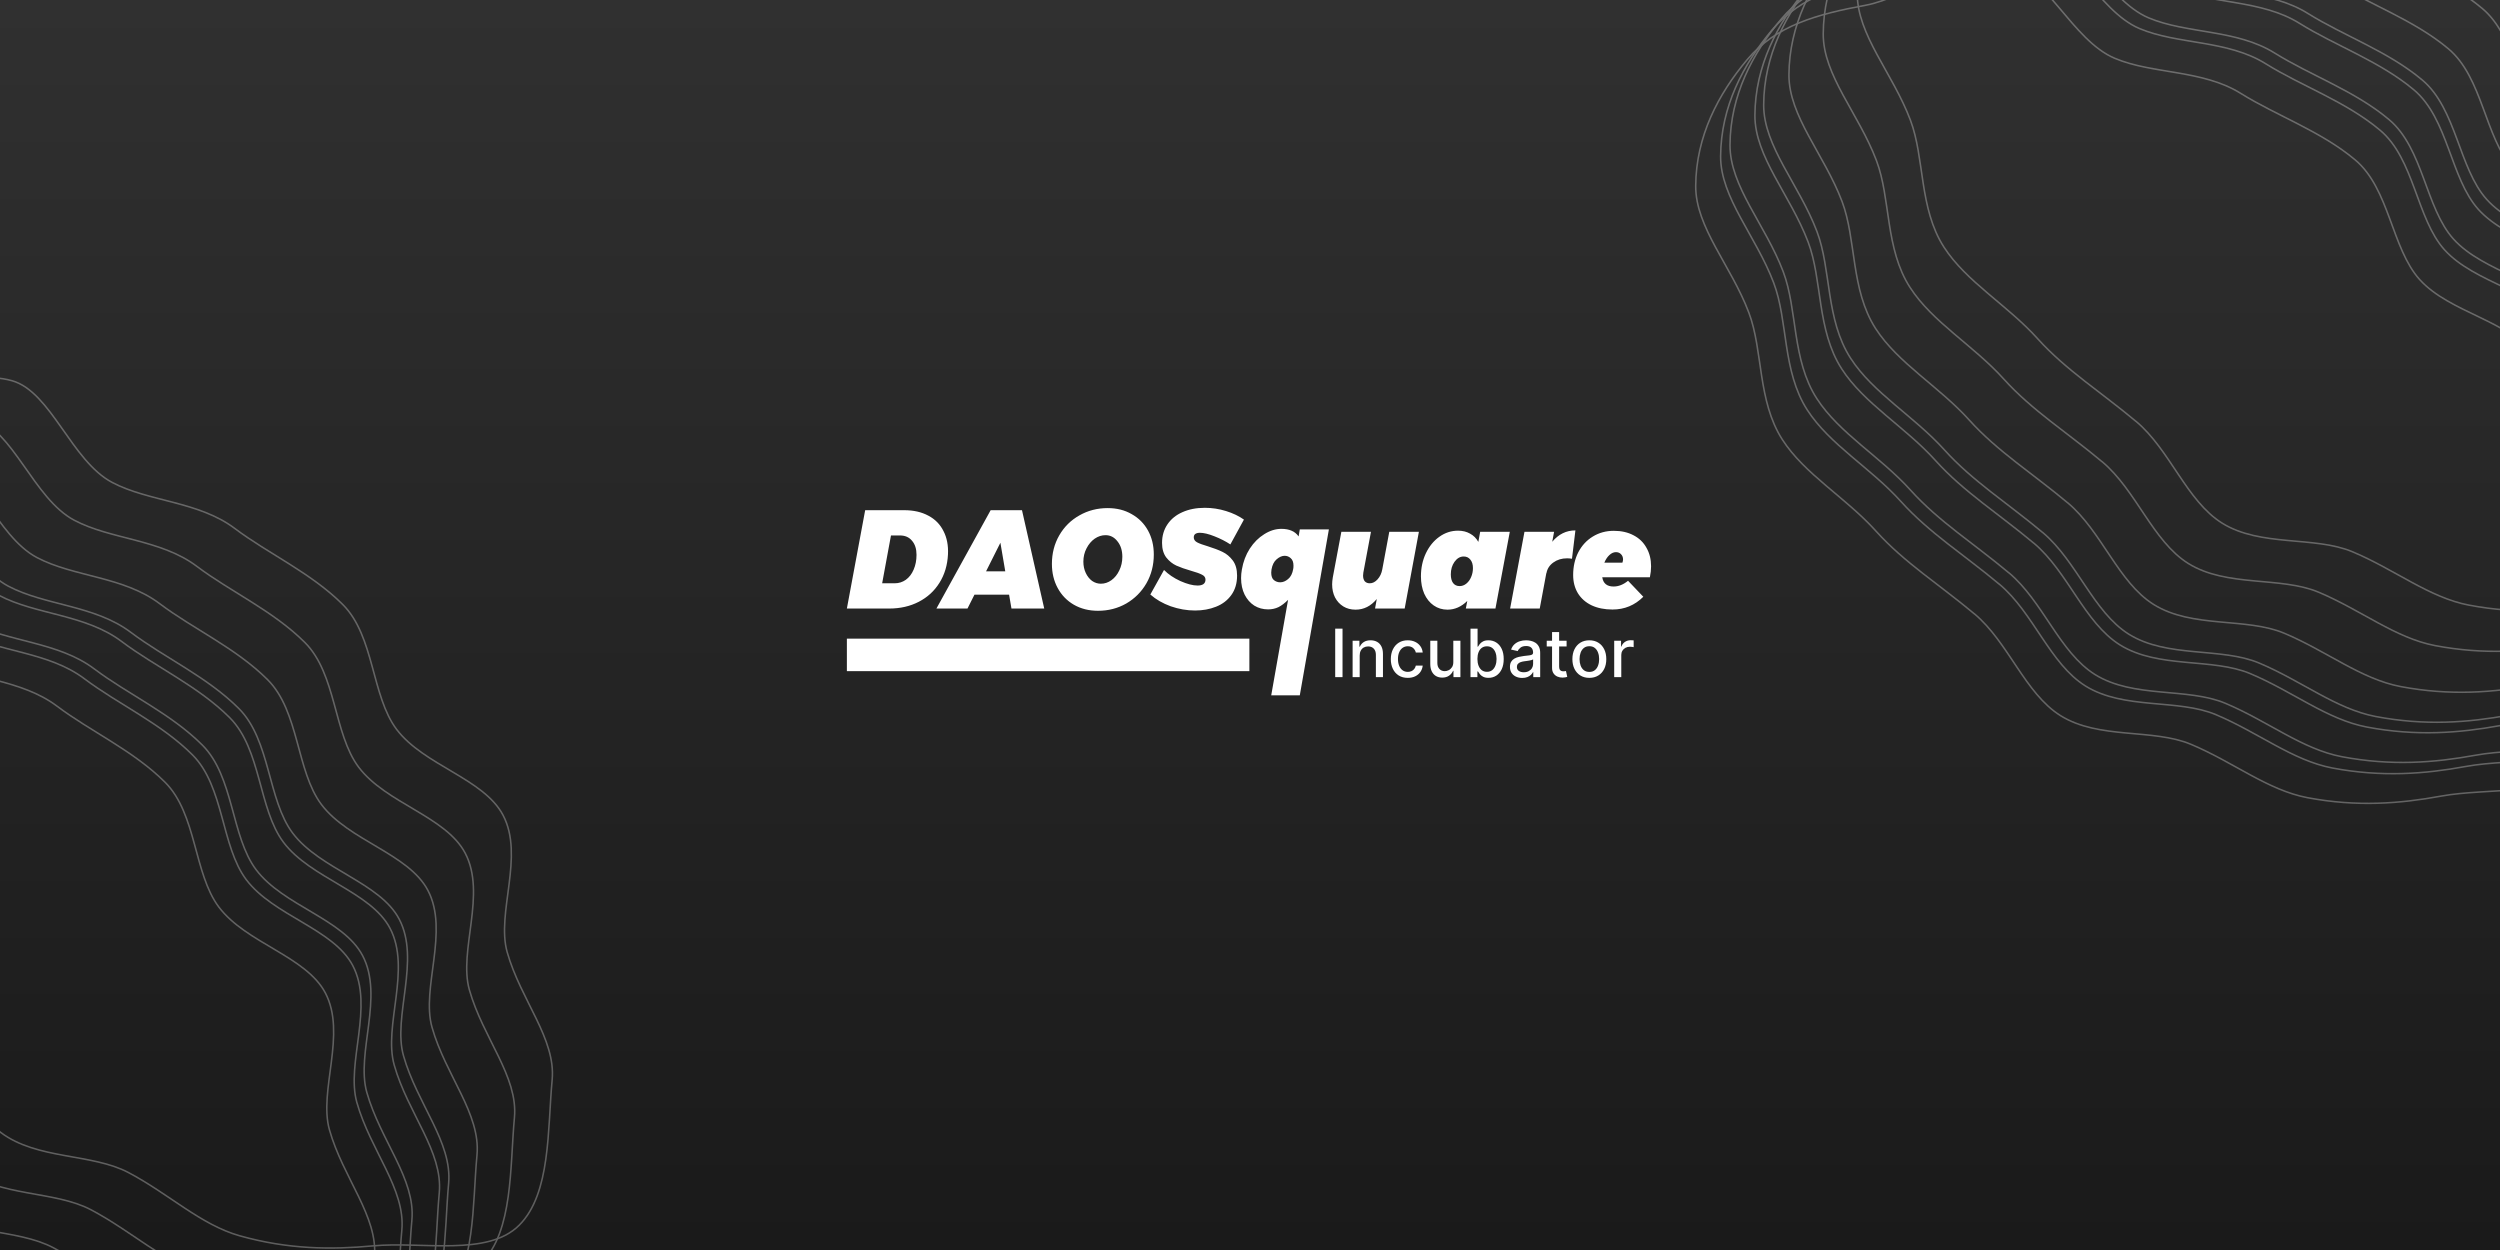 <svg width="1600" height="800" viewBox="0 0 1600 800" fill="none" xmlns="http://www.w3.org/2000/svg">
<rect x="0" y="0" width="1600" height="800" fill="#808080" stroke="none"/>
<g clip-path="url(#clip0_14414_46772)">
<rect width="1600" height="800" fill="url(#paint0_linear_14414_46772)"/>
<g opacity="0.3">
<path d="M-48.707 655.078C-28.446 675.34 -20.93 708.645 0.552 724.825C23.732 742.288 58.79 738.038 82.207 750.437C108.335 764.236 128.447 783.872 153.411 790.909C184.482 799.646 212.095 799.862 238.605 797.368C270.179 794.398 312.004 804.419 332.283 784.139C352.563 763.86 350.406 722.752 353.376 691.179C355.84 664.698 333.344 640.355 324.577 609.314C317.54 584.35 335.759 547.836 321.93 521.678C309.562 498.232 271.282 489.91 253.82 466.79C237.669 445.338 239.683 407.21 219.392 386.919C199.101 366.628 171.752 354.407 150.271 338.226C127.091 320.764 95.189 321.142 71.772 308.744C45.644 294.944 32.674 250.706 7.71 243.669C-23.361 234.932 -57.64 258.544 -84.09 261.038C-115.605 264.008 -142.412 268.885 -162.692 289.165C-182.971 309.444 -199.525 335.116 -202.495 366.69C-204.96 393.171 -184.428 419.419 -175.692 450.49C-168.655 475.454 -175.169 507.176 -161.399 533.334C-149.031 556.78 -124.183 573.826 -106.721 597.006C-90.57 618.457 -68.999 634.847 -48.737 655.108L-48.707 655.078Z" stroke="white" stroke-linecap="round" stroke-linejoin="round"/>
<path d="M-72.552 678.923C-52.29 699.184 -44.753 732.468 -23.276 748.653C-0.101 766.12 34.926 761.902 58.334 774.31C84.452 788.119 104.564 807.755 129.513 814.807C160.566 823.561 188.157 823.8 214.644 821.329C246.19 818.387 287.989 828.434 308.236 808.187C328.483 787.94 326.295 746.864 329.236 715.318C331.678 688.861 309.179 664.519 300.395 633.496C293.343 608.547 311.519 572.076 297.68 545.929C285.302 522.491 247.047 514.145 229.58 491.03C213.425 469.582 215.407 431.487 195.116 411.196C174.824 390.905 147.488 378.672 126.011 362.486C102.836 345.02 70.959 345.372 47.551 332.964C21.434 319.155 8.438 274.942 -16.512 267.89C-47.565 259.136 -81.796 282.701 -108.224 285.172C-139.71 288.114 -166.492 292.965 -186.739 313.212C-206.986 333.459 -223.506 359.097 -226.448 390.643C-228.889 417.1 -208.353 443.344 -199.598 474.397C-192.547 499.347 -199.06 531.068 -185.251 557.185C-172.873 580.623 -148.032 597.675 -130.565 620.85C-114.41 642.297 -92.843 658.691 -72.581 678.952L-72.552 678.923Z" stroke="white" stroke-linecap="round" stroke-linejoin="round"/>
<path d="M-96.811 703.182C-76.55 723.444 -69.034 756.749 -47.552 772.929C-24.372 790.392 10.686 786.142 34.103 798.541C60.23 812.34 80.343 831.976 105.307 839.013C136.378 847.75 163.991 847.966 190.501 845.472C222.075 842.502 263.9 852.523 284.179 832.243C304.459 811.964 302.302 770.856 305.272 739.283C307.736 712.802 285.24 688.459 276.473 657.418C269.436 632.454 287.655 595.94 273.826 569.782C261.458 546.336 223.178 538.014 205.716 514.894C189.565 493.442 191.579 455.314 171.288 435.023C150.997 414.732 123.648 402.511 102.167 386.33C78.987 368.868 47.085 369.246 23.668 356.848C-2.46 343.048 -15.43 298.81 -40.394 291.773C-71.465 283.036 -105.744 306.648 -132.194 309.142C-163.738 312.142 -190.516 316.989 -210.796 337.269C-231.075 357.548 -247.629 383.22 -250.599 414.794C-253.064 441.275 -232.532 467.523 -223.796 498.594C-216.759 523.558 -223.273 555.28 -209.503 581.438C-197.135 604.884 -172.287 621.93 -154.825 645.11C-138.674 666.561 -117.103 682.951 -96.841 703.212L-96.811 703.182Z" stroke="white" stroke-linecap="round" stroke-linejoin="round"/>
<path d="M-120.655 727.026C-100.394 747.288 -92.857 780.571 -71.38 796.757C-48.204 814.224 -13.177 810.006 10.23 822.413C36.348 836.222 56.46 855.858 81.41 862.91C112.463 871.665 140.054 871.903 166.54 869.432C198.087 866.491 239.886 876.537 260.132 856.29C280.379 836.044 278.191 794.968 281.133 763.421C283.574 736.964 261.076 712.623 252.291 681.6C245.24 656.65 263.415 620.18 249.576 594.032C237.199 570.595 198.943 562.249 181.476 539.133C165.321 517.686 167.303 479.591 147.012 459.299C126.721 439.008 99.384 426.775 77.907 410.59C54.732 393.123 22.856 393.475 -0.552 381.068C-26.67 367.259 -39.666 323.046 -64.615 315.994C-95.668 307.239 -129.9 330.804 -156.327 333.275C-187.844 336.247 -214.596 341.069 -234.842 361.316C-255.089 381.562 -271.61 407.2 -274.551 438.746C-276.993 465.204 -256.457 491.448 -247.702 522.501C-240.65 547.45 -247.164 579.171 -233.354 605.289C-220.977 628.726 -196.135 645.778 -178.668 668.953C-162.513 690.401 -140.946 706.794 -120.685 727.056L-120.655 727.026Z" stroke="white" stroke-linecap="round" stroke-linejoin="round"/>
<path d="M-144.915 751.286C-124.654 771.547 -117.137 804.852 -95.656 821.033C-72.476 838.495 -37.417 834.246 -14.001 846.644C12.127 860.443 32.239 880.079 57.203 887.116C88.274 895.853 115.887 896.07 142.398 893.575C173.972 890.606 215.796 900.626 236.076 880.347C256.355 860.067 254.199 818.96 257.168 787.386C259.633 760.906 237.136 736.563 228.37 705.521C221.332 680.557 239.552 644.043 225.723 617.886C213.354 594.439 175.075 586.117 157.613 562.997C141.461 541.545 143.476 503.418 123.185 483.127C102.893 462.835 75.545 450.615 54.063 434.434C30.884 416.972 -1.019 417.35 -24.435 404.951C-50.563 391.152 -63.533 346.914 -88.498 339.876C-119.569 331.14 -153.847 354.751 -180.298 357.246C-211.842 360.245 -238.62 365.093 -258.899 385.372C-279.178 405.652 -295.733 431.324 -298.702 462.898C-301.167 489.378 -280.636 515.627 -271.899 546.698C-264.862 571.662 -271.406 603.414 -257.607 629.541C-245.238 652.988 -220.39 670.033 -202.928 693.213C-186.777 714.665 -165.206 731.054 -144.945 751.316L-144.915 751.286Z" stroke="white" stroke-linecap="round" stroke-linejoin="round"/>
<path d="M-114.378 720.749C-94.117 741.011 -86.559 774.274 -65.086 790.463C-41.916 807.935 -6.92 803.749 16.479 816.165C42.586 829.984 62.698 849.621 87.633 856.687C118.668 865.459 146.237 865.72 172.7 863.272C204.219 860.359 245.992 870.431 266.206 850.217C286.42 830.003 284.201 788.958 287.114 757.44C289.532 731.006 267.033 706.666 258.23 675.661C251.164 650.726 269.295 614.3 255.446 588.162C243.06 564.733 204.829 556.363 187.357 533.252C171.198 511.809 173.148 473.746 152.856 453.455C132.565 433.164 105.241 420.919 83.768 404.729C60.597 387.258 28.747 387.584 5.348 375.167C-20.759 361.348 -33.78 317.16 -58.715 310.094C-89.75 301.322 -123.936 324.84 -150.34 327.288C-181.828 330.231 -208.555 335.028 -228.769 355.242C-248.983 375.456 -265.469 401.06 -268.383 432.578C-270.801 459.012 -250.261 485.251 -241.488 516.286C-234.422 541.222 -240.904 572.911 -227.085 599.019C-214.698 622.448 -189.863 639.506 -172.392 662.677C-156.232 684.12 -134.669 700.518 -114.408 720.779L-114.378 720.749Z" stroke="white" stroke-linecap="round" stroke-linejoin="round"/>
<path d="M-138.189 744.56C-117.927 764.821 -110.39 798.105 -88.913 814.29C-65.738 831.757 -30.711 827.539 -7.303 839.947C18.814 853.756 38.926 873.392 63.876 880.444C94.929 889.198 122.52 889.437 149.007 886.966C180.553 884.024 222.352 894.071 242.599 873.824C262.845 853.577 260.657 812.501 263.599 780.955C266.04 754.498 243.542 730.157 234.758 699.133C227.706 674.184 245.881 637.714 232.042 611.566C219.665 588.129 181.41 579.783 163.943 556.667C147.787 535.219 149.77 497.124 129.478 476.833C109.187 456.542 81.851 444.309 60.373 428.124C37.198 410.657 5.322 411.009 -18.086 398.601C-44.203 384.792 -57.199 340.579 -82.149 333.528C-113.202 324.773 -147.434 348.338 -173.861 350.809C-205.377 353.78 -232.129 358.603 -252.376 378.849C-272.623 399.096 -289.143 424.734 -292.085 456.28C-294.526 482.737 -273.99 508.981 -265.236 540.034C-258.184 564.984 -264.697 596.705 -250.888 622.822C-238.511 646.26 -213.669 663.312 -196.202 686.487C-180.047 707.935 -158.48 724.328 -138.219 744.59L-138.189 744.56Z" stroke="white" stroke-linecap="round" stroke-linejoin="round"/>
<path d="M-162.448 768.819C-142.187 789.081 -134.671 822.385 -113.189 838.566C-90.009 856.028 -54.95 851.779 -31.534 864.177C-5.406 877.977 14.706 897.612 39.67 904.65C70.741 913.386 98.354 913.603 124.864 911.108C156.438 908.139 198.263 918.16 218.543 897.88C238.822 877.601 236.665 836.493 239.635 804.919C242.1 778.439 219.603 754.096 210.836 723.055C203.799 698.091 222.019 661.576 208.19 635.419C195.821 611.972 157.542 603.651 140.079 580.53C123.928 559.079 125.943 520.951 105.652 500.66C85.36 480.369 58.012 468.148 36.53 451.967C13.35 434.505 -18.552 434.883 -41.969 422.484C-68.096 408.685 -81.067 364.447 -106.031 357.41C-137.102 348.673 -171.38 372.284 -197.831 374.779C-229.375 377.778 -256.153 382.626 -276.432 402.905C-296.712 423.185 -313.266 448.857 -316.236 480.431C-318.7 506.911 -298.169 533.16 -289.432 564.231C-282.395 589.195 -288.909 620.917 -275.14 647.074C-262.771 670.521 -237.924 687.567 -220.461 710.746C-204.31 732.198 -182.739 748.587 -162.478 768.849L-162.448 768.819Z" stroke="white" stroke-linecap="round" stroke-linejoin="round"/>
</g>
<g opacity="0.3">
<path d="M1366.98 269.601C1388.93 288.019 1399.32 320.542 1422.13 334.789C1446.75 350.164 1481.3 342.876 1505.71 353.186C1532.94 364.656 1554.69 382.464 1580.17 387.298C1611.88 393.294 1639.41 391.103 1665.6 386.307C1696.8 380.597 1739.34 386.935 1757.77 364.965C1776.21 342.995 1770.47 302.232 1770.68 270.519C1770.83 243.925 1746.3 221.635 1734.86 191.476C1725.67 167.221 1740.64 129.257 1724.58 104.405C1710.22 82.126 1671.36 77.172 1651.95 55.661C1633.99 35.699 1632.67 -2.459 1610.69 -20.905C1588.71 -39.35 1560.4 -49.141 1537.59 -63.388C1512.97 -78.763 1481.23 -75.606 1456.82 -85.917C1429.59 -97.386 1412.81 -140.326 1387.33 -145.16C1355.61 -151.156 1323.52 -124.647 1297.39 -119.856C1266.26 -114.151 1239.97 -106.956 1221.54 -84.986C1203.11 -63.017 1188.85 -35.999 1188.64 -4.287C1188.5 22.308 1211.24 46.667 1222.65 76.858C1231.84 101.114 1228.11 133.283 1244.11 158.141C1258.47 180.42 1284.71 195.235 1304.13 216.805C1322.09 236.767 1345 251.214 1366.95 269.633L1366.98 269.601Z" stroke="white" stroke-linecap="round" stroke-linejoin="round"/>
<path d="M1345.31 295.432C1367.26 313.851 1377.67 346.351 1400.47 360.603C1425.08 375.983 1459.61 368.729 1484.01 379.049C1511.23 390.529 1532.98 408.337 1558.45 413.188C1590.14 419.203 1617.65 417.036 1643.82 412.266C1674.99 406.586 1717.51 412.951 1735.91 391.017C1754.32 369.082 1748.56 328.353 1748.74 296.671C1748.86 270.102 1724.33 247.813 1712.88 217.674C1703.68 193.434 1718.6 155.519 1702.54 130.677C1688.17 108.407 1649.33 103.427 1629.91 81.922C1611.95 61.964 1610.6 23.841 1588.62 5.395C1566.64 -13.05 1538.34 -22.854 1515.53 -37.106C1490.93 -52.486 1459.2 -49.358 1434.8 -59.678C1407.58 -71.158 1390.78 -114.07 1365.31 -118.92C1333.61 -124.935 1301.56 -98.477 1275.45 -93.712C1244.34 -88.037 1218.09 -80.869 1199.68 -58.935C1181.28 -37.001 1167.05 -10.02 1166.87 21.662C1166.75 48.231 1189.49 72.586 1200.92 102.758C1210.12 126.998 1206.39 159.166 1222.43 183.98C1236.8 206.25 1263.03 221.072 1282.45 242.637C1300.42 262.594 1323.33 277.046 1345.28 295.464L1345.31 295.432Z" stroke="white" stroke-linecap="round" stroke-linejoin="round"/>
<path d="M1323.25 321.714C1345.2 340.132 1355.59 372.655 1378.4 386.902C1403.02 402.278 1437.57 394.989 1461.98 405.299C1489.21 416.769 1510.96 434.577 1536.44 439.412C1568.16 445.407 1595.68 443.216 1621.87 438.421C1653.07 432.711 1695.61 439.048 1714.04 417.078C1732.48 395.108 1726.75 354.345 1726.95 322.633C1727.1 296.038 1702.57 273.749 1691.13 243.59C1681.94 219.334 1696.91 181.371 1680.85 156.518C1666.49 134.239 1627.63 129.285 1608.22 107.775C1590.26 87.812 1588.94 49.654 1566.96 31.209C1544.98 12.763 1516.67 2.972 1493.86 -11.275C1469.25 -26.65 1437.5 -23.493 1413.09 -33.804C1385.86 -45.273 1369.08 -88.213 1343.6 -93.047C1311.89 -99.043 1279.8 -72.533 1253.66 -67.743C1222.5 -62.006 1196.25 -54.843 1177.81 -32.873C1159.38 -10.903 1145.12 16.114 1144.92 47.827C1144.77 74.421 1167.51 98.78 1178.92 128.972C1188.11 153.227 1184.38 185.396 1200.38 210.254C1214.74 232.533 1240.98 247.349 1260.4 268.918C1278.36 288.881 1301.28 303.328 1323.23 321.746L1323.25 321.714Z" stroke="white" stroke-linecap="round" stroke-linejoin="round"/>
<path d="M1301.58 347.545C1323.53 365.964 1333.94 398.464 1356.74 412.716C1381.35 428.096 1415.88 420.842 1440.28 431.162C1467.5 442.642 1489.25 460.451 1514.72 465.301C1546.42 471.316 1573.92 469.149 1600.09 464.379C1631.26 458.699 1673.78 465.064 1692.18 443.13C1710.59 421.195 1704.83 380.466 1705.01 348.784C1705.14 322.215 1680.6 299.927 1669.15 269.787C1659.95 245.547 1674.88 207.632 1658.81 182.79C1644.44 160.52 1605.6 155.54 1586.18 134.035C1568.22 114.077 1566.88 75.954 1544.89 57.509C1522.91 39.063 1494.61 29.259 1471.81 15.008C1447.2 -0.373 1415.47 2.756 1391.07 -7.564C1363.85 -19.044 1347.05 -61.957 1321.58 -66.807C1289.88 -72.822 1257.84 -46.363 1231.72 -41.598C1200.59 -35.891 1174.36 -28.756 1155.95 -6.822C1137.55 15.113 1123.32 42.093 1123.14 73.776C1123.02 100.345 1145.76 124.699 1157.19 154.871C1166.39 179.111 1162.67 211.279 1178.7 236.094C1193.07 258.363 1219.3 273.185 1238.72 294.75C1256.69 314.708 1279.6 329.159 1301.55 347.578L1301.58 347.545Z" stroke="white" stroke-linecap="round" stroke-linejoin="round"/>
<path d="M1279.53 373.827C1301.48 392.246 1311.87 424.768 1334.68 439.016C1359.29 454.391 1393.84 447.102 1418.25 457.413C1445.48 468.882 1467.23 486.69 1492.71 491.525C1524.43 497.52 1551.95 495.329 1578.15 490.534C1609.34 484.824 1651.88 491.161 1670.31 469.191C1688.75 447.222 1683.02 406.459 1683.23 374.746C1683.37 348.152 1658.84 325.862 1647.4 295.703C1638.22 271.447 1653.18 233.484 1637.13 208.631C1622.76 186.352 1583.9 181.398 1564.49 159.888C1546.53 139.925 1545.22 101.767 1523.23 83.322C1501.25 64.876 1472.94 55.086 1450.13 40.839C1425.52 25.463 1393.77 28.62 1369.36 18.31C1342.13 6.84 1325.35 -36.099 1299.87 -40.934C1268.16 -46.929 1236.07 -20.42 1209.93 -15.63C1178.77 -9.893 1152.52 -2.73 1134.08 19.24C1115.65 41.21 1101.4 68.227 1101.19 99.94C1101.04 126.534 1123.78 150.894 1135.19 181.085C1144.38 205.341 1140.63 237.542 1156.65 262.367C1171.02 284.647 1197.26 299.462 1216.67 321.032C1234.63 340.994 1257.55 355.441 1279.5 373.859L1279.53 373.827Z" stroke="white" stroke-linecap="round" stroke-linejoin="round"/>
<path d="M1307.28 340.746C1329.23 359.164 1339.66 391.642 1362.47 405.898C1387.07 421.284 1421.57 414.063 1445.96 424.393C1473.17 435.884 1494.92 453.693 1520.38 458.559C1552.06 464.594 1579.54 462.451 1605.69 457.706C1636.84 452.056 1679.33 458.449 1697.7 436.55C1716.08 414.651 1710.29 373.956 1710.45 342.304C1710.55 315.76 1686.02 293.474 1674.55 263.353C1665.33 239.129 1680.22 201.262 1664.15 176.43C1649.77 154.171 1610.95 149.164 1591.53 127.664C1573.56 107.711 1572.19 69.623 1550.21 51.177C1528.22 32.732 1499.94 22.915 1477.13 8.658C1452.53 -6.727 1420.83 -3.627 1396.44 -13.956C1369.22 -25.447 1352.4 -68.332 1326.94 -73.198C1295.26 -79.233 1263.26 -52.825 1237.17 -48.085C1206.06 -42.408 1179.85 -35.3 1161.47 -13.401C1143.1 8.498 1128.91 35.441 1128.75 67.093C1128.65 93.637 1151.39 117.987 1162.84 148.139C1172.05 172.363 1168.36 204.498 1184.4 229.302C1198.78 251.562 1225.01 266.39 1244.43 287.95C1262.4 307.903 1285.31 322.359 1307.26 340.778L1307.28 340.746Z" stroke="white" stroke-linecap="round" stroke-linejoin="round"/>
<path d="M1285.64 366.541C1307.59 384.959 1318 417.459 1340.81 431.711C1365.41 447.092 1399.94 439.837 1424.34 450.157C1451.56 461.637 1473.31 479.446 1498.78 484.296C1530.48 490.311 1557.98 488.144 1584.15 483.374C1615.32 477.694 1657.84 484.059 1676.24 462.125C1694.65 440.191 1688.89 399.462 1689.07 367.779C1689.2 341.21 1664.66 318.922 1653.21 288.782C1644.01 264.542 1658.94 226.627 1642.87 201.785C1628.5 179.515 1589.66 174.535 1570.25 153.03C1552.28 133.072 1550.94 94.949 1528.95 76.504C1506.97 58.058 1478.67 48.254 1455.87 34.003C1431.26 18.622 1399.53 21.751 1375.13 11.431C1347.91 -0.049 1331.11 -42.962 1305.64 -47.812C1273.95 -53.827 1241.9 -27.368 1215.79 -22.603C1184.65 -16.896 1158.42 -9.761 1140.01 12.174C1121.61 34.108 1107.39 61.088 1107.2 92.771C1107.08 119.34 1129.82 143.694 1141.25 173.866C1150.45 198.106 1146.73 230.274 1162.76 255.089C1177.13 277.358 1203.37 292.18 1222.79 313.745C1240.75 333.703 1263.66 348.154 1285.61 366.573L1285.64 366.541Z" stroke="white" stroke-linecap="round" stroke-linejoin="round"/>
<path d="M1263.59 392.822C1285.54 411.24 1295.93 443.763 1318.74 458.01C1343.35 473.386 1377.91 466.097 1402.31 476.407C1429.55 487.877 1451.29 505.685 1476.77 510.519C1508.49 516.515 1536.02 514.324 1562.21 509.529C1593.4 503.818 1635.94 510.156 1654.38 488.186C1672.81 466.216 1667.08 425.453 1667.29 393.741C1667.43 367.146 1642.9 344.856 1631.46 314.697C1622.28 290.442 1637.24 252.479 1621.19 227.626C1606.82 205.347 1567.96 200.393 1548.55 178.882C1530.59 158.92 1529.28 120.762 1507.3 102.317C1485.31 83.871 1457 74.08 1434.19 59.833C1409.58 44.458 1377.83 47.615 1353.42 37.304C1326.19 25.835 1309.42 -17.105 1283.93 -21.939C1252.22 -27.935 1220.13 -1.425 1194 3.365C1162.83 9.102 1136.58 16.265 1118.15 38.235C1099.71 60.205 1085.46 87.222 1085.25 118.934C1085.1 145.529 1107.84 169.888 1119.26 200.08C1128.44 224.335 1124.72 256.504 1140.71 281.362C1155.08 303.641 1181.32 318.456 1200.73 340.026C1218.69 359.989 1241.61 374.436 1263.56 392.854L1263.59 392.822Z" stroke="white" stroke-linecap="round" stroke-linejoin="round"/>
</g>
<path d="M578.733 326.526C584.687 326.526 589.827 327.694 594.151 330.028C598.476 332.303 601.706 335.595 603.84 339.905C606.031 344.155 606.986 349.123 606.705 354.809C606.368 361.693 604.542 367.768 601.229 373.036C597.971 378.244 593.562 382.284 588.001 385.157C582.441 388.03 576.122 389.467 569.045 389.467H542L553.711 326.526H578.733ZM586.569 355.079C586.569 351.308 585.614 348.315 583.704 346.1C581.851 343.825 579.267 342.688 575.953 342.688H570.224L564.579 373.305H572.583C575.223 373.305 577.61 372.557 579.744 371.061C581.879 369.504 583.536 367.349 584.715 364.596C585.951 361.783 586.569 358.61 586.569 355.079ZM647.332 389.467L645.815 380.578H623.657L619.192 389.467H599.308L634.02 326.526H654.072L668.31 389.467H647.332ZM631.071 365.673H643.372L640.254 347.357L631.071 365.673ZM708.944 325.18C714.729 325.18 719.841 326.467 724.278 329.04C728.771 331.554 732.254 335.056 734.725 339.545C737.196 344.035 738.432 349.153 738.432 354.899C738.432 361.663 736.859 367.798 733.714 373.305C730.569 378.752 726.272 383.062 720.824 386.235C715.375 389.347 709.337 390.903 702.71 390.903C696.924 390.903 691.785 389.617 687.292 387.043C682.854 384.469 679.4 380.907 676.929 376.358C674.457 371.809 673.222 366.661 673.222 360.915C673.222 354.151 674.794 348.045 677.94 342.598C681.085 337.151 685.382 332.901 690.83 329.848C696.278 326.736 702.316 325.18 708.944 325.18ZM707.512 342.508C705.097 342.508 702.794 343.257 700.603 344.753C698.469 346.25 696.728 348.315 695.38 350.948C694.032 353.522 693.358 356.366 693.358 359.478C693.358 362.112 693.863 364.506 694.874 366.661C695.885 368.816 697.233 370.522 698.918 371.779C700.659 372.976 702.541 373.575 704.563 373.575C706.978 373.575 709.225 372.826 711.303 371.33C713.437 369.774 715.123 367.679 716.358 365.045C717.65 362.411 718.296 359.508 718.296 356.336C718.296 352.325 717.257 349.033 715.179 346.459C713.157 343.825 710.601 342.508 707.512 342.508ZM771.091 325C775.697 325 780.218 325.688 784.656 327.065C789.093 328.442 792.912 330.267 796.114 332.542L787.436 348.434C784.459 346.459 781.061 344.723 777.241 343.227C773.478 341.73 770.361 340.982 767.89 340.982C766.71 340.982 765.755 341.221 765.025 341.7C764.351 342.179 764.014 342.927 764.014 343.945C764.014 345.262 764.716 346.309 766.12 347.088C767.581 347.866 769.855 348.704 772.945 349.602C776.764 350.799 779.909 351.996 782.381 353.193C784.908 354.39 787.099 356.216 788.952 358.67C790.806 361.124 791.733 364.357 791.733 368.367C791.733 373.275 790.497 377.435 788.026 380.847C785.61 384.199 782.353 386.684 778.252 388.3C774.208 389.916 769.743 390.724 764.857 390.724C759.633 390.724 754.437 389.826 749.27 388.03C744.159 386.175 739.806 383.661 736.211 380.488L744.973 364.776C747.669 367.529 751.152 369.893 755.42 371.869C759.745 373.784 763.424 374.742 766.457 374.742C768.03 374.742 769.266 374.443 770.164 373.844C771.063 373.186 771.512 372.228 771.512 370.971C771.512 369.594 770.782 368.547 769.322 367.828C767.861 367.05 765.531 366.212 762.329 365.314C758.566 364.237 755.42 363.129 752.893 361.992C750.422 360.855 748.259 359.119 746.406 356.785C744.608 354.39 743.709 351.278 743.709 347.447C743.709 342.957 744.861 339.007 747.164 335.595C749.467 332.183 752.668 329.579 756.768 327.783C760.925 325.928 765.699 325 771.091 325ZM794.799 364.506C795.641 359.538 797.326 355.079 799.854 351.128C802.438 347.177 805.527 344.095 809.121 341.88C812.716 339.605 816.367 338.468 820.074 338.468C822.601 338.468 824.764 338.857 826.561 339.635C828.358 340.354 829.875 341.581 831.11 343.317L831.869 338.827H850.488L831.869 445H813.586L824.37 383.9C822.292 385.995 820.242 387.551 818.22 388.569C816.198 389.527 813.979 390.006 811.564 390.006C808.307 390.006 805.358 389.198 802.718 387.581C800.135 385.905 798.085 383.571 796.568 380.578C795.052 377.525 794.293 373.994 794.293 369.983C794.293 368.187 794.462 366.362 794.799 364.506ZM827.656 364.147C827.769 363.608 827.825 362.89 827.825 361.992C827.825 359.837 827.235 358.251 826.055 357.233C824.932 356.216 823.64 355.707 822.18 355.707C820.495 355.707 818.782 356.455 817.041 357.952C815.355 359.388 814.26 361.573 813.755 364.506C813.642 365.464 813.586 366.122 813.586 366.481C813.586 368.696 814.148 370.282 815.271 371.24C816.451 372.198 817.799 372.677 819.315 372.677C821.057 372.677 822.742 371.988 824.37 370.612C826.055 369.235 827.151 367.08 827.656 364.147ZM867.566 390.185C864.589 390.185 861.977 389.497 859.731 388.12C857.484 386.743 855.715 384.828 854.423 382.374C853.187 379.92 852.569 377.136 852.569 374.024C852.569 372.707 852.71 371.21 852.99 369.534L858.467 340.354H877.423L872.537 366.481C872.424 367.32 872.368 367.948 872.368 368.367C872.368 369.923 872.733 371.15 873.463 372.048C874.25 372.886 875.317 373.305 876.665 373.305C878.462 373.305 880.119 372.467 881.636 370.791C883.209 369.055 884.22 366.9 884.669 364.327L889.134 340.354H908.091L898.992 389.467H880.035L881.13 383.361C877.367 387.911 872.846 390.185 867.566 390.185ZM926.418 390.185C923.104 390.185 920.155 389.287 917.572 387.492C914.988 385.696 912.966 383.182 911.506 379.95C910.101 376.717 909.399 373.036 909.399 368.906C909.399 363.519 910.438 358.61 912.517 354.181C914.651 349.691 917.516 346.16 921.11 343.586C924.761 340.952 928.777 339.635 933.158 339.635C936.079 339.635 938.635 340.264 940.825 341.521C943.072 342.718 944.841 344.484 946.133 346.818L947.312 340.354H966.269L957.086 389.467H938.129L939.056 384.618C935.236 388.33 931.024 390.185 926.418 390.185ZM934.169 375.101C935.686 375.101 937.09 374.592 938.382 373.575C939.73 372.497 940.769 371.091 941.499 369.355C942.285 367.559 942.679 365.643 942.679 363.608C942.679 361.334 942.145 359.538 941.078 358.221C940.011 356.844 938.578 356.156 936.781 356.156C934.478 356.156 932.512 357.293 930.883 359.568C929.311 361.783 928.524 364.446 928.524 367.559C928.524 369.953 929.002 371.809 929.957 373.126C930.968 374.443 932.372 375.101 934.169 375.101ZM993.434 346.728C997.478 341.88 1002.42 339.456 1008.26 339.456L1006.07 357.593C1004.95 357.413 1003.91 357.323 1002.95 357.323C999.528 357.323 996.58 358.221 994.108 360.017C991.693 361.753 990.233 364.027 989.727 366.841H989.643L985.43 389.467H966.474L975.657 340.354H994.614L993.434 346.728ZM1032.85 339.725C1037.68 339.725 1041.89 340.683 1045.49 342.598C1049.08 344.454 1051.83 347.117 1053.74 350.589C1055.71 354.001 1056.69 357.952 1056.69 362.441C1056.69 364.656 1056.44 366.99 1055.93 369.444H1025.44C1026.05 373.395 1028.47 375.37 1032.68 375.37C1035.88 375.37 1038.97 374.143 1041.95 371.689L1051.72 381.925C1046.27 387.372 1039.7 390.095 1032.01 390.095C1026.9 390.095 1022.43 389.198 1018.61 387.402C1014.85 385.606 1011.93 383.032 1009.85 379.68C1007.83 376.328 1006.82 372.437 1006.82 368.008C1006.82 362.621 1007.91 357.772 1010.1 353.462C1012.35 349.153 1015.44 345.801 1019.37 343.406C1023.36 340.952 1027.85 339.725 1032.85 339.725ZM1038.33 360.107C1038.61 359.328 1038.75 358.64 1038.75 358.042C1038.75 356.725 1038.33 355.617 1037.48 354.719C1036.64 353.822 1035.55 353.373 1034.2 353.373C1032.74 353.373 1031.33 354.001 1029.99 355.258C1028.69 356.455 1027.63 358.071 1026.78 360.107H1038.33Z" fill="white"/>
<path d="M859.215 402.333V433.364H854.533V402.333H859.215Z" fill="white"/>
<path d="M870.2 419.545V433.364H865.67V410.091H870.018V413.879H870.306C870.841 412.646 871.68 411.657 872.821 410.909C873.973 410.162 875.422 409.788 877.17 409.788C878.756 409.788 880.144 410.121 881.336 410.788C882.528 411.444 883.453 412.424 884.109 413.727C884.766 415.03 885.094 416.641 885.094 418.561V433.364H880.564V419.106C880.564 417.419 880.124 416.101 879.245 415.152C878.367 414.192 877.16 413.712 875.624 413.712C874.574 413.712 873.639 413.939 872.821 414.394C872.013 414.848 871.372 415.515 870.897 416.394C870.432 417.263 870.2 418.313 870.2 419.545Z" fill="white"/>
<path d="M900.973 433.833C898.72 433.833 896.781 433.323 895.155 432.303C893.538 431.273 892.296 429.854 891.427 428.045C890.559 426.237 890.124 424.167 890.124 421.833C890.124 419.47 890.569 417.384 891.458 415.576C892.346 413.758 893.599 412.338 895.215 411.318C896.831 410.298 898.735 409.788 900.927 409.788C902.695 409.788 904.271 410.116 905.655 410.773C907.038 411.419 908.155 412.328 909.003 413.5C909.862 414.672 910.372 416.04 910.533 417.606H906.124C905.882 416.515 905.326 415.576 904.458 414.788C903.599 414 902.447 413.606 901.003 413.606C899.74 413.606 898.634 413.939 897.685 414.606C896.745 415.263 896.013 416.202 895.488 417.424C894.963 418.636 894.7 420.071 894.7 421.727C894.7 423.424 894.958 424.889 895.473 426.121C895.988 427.354 896.715 428.308 897.655 428.985C898.604 429.662 899.72 430 901.003 430C901.862 430 902.639 429.843 903.336 429.53C904.043 429.207 904.634 428.747 905.109 428.152C905.594 427.556 905.932 426.838 906.124 426H910.533C910.372 427.505 909.882 428.848 909.064 430.03C908.245 431.212 907.15 432.141 905.776 432.818C904.412 433.495 902.811 433.833 900.973 433.833Z" fill="white"/>
<path d="M930.12 423.712V410.091H934.666V433.364H930.211V429.333H929.969C929.434 430.576 928.575 431.611 927.393 432.439C926.221 433.258 924.762 433.667 923.014 433.667C921.519 433.667 920.196 433.338 919.045 432.682C917.903 432.015 917.004 431.03 916.348 429.727C915.701 428.424 915.378 426.813 915.378 424.894V410.091H919.908V424.348C919.908 425.934 920.348 427.197 921.227 428.136C922.105 429.076 923.247 429.545 924.651 429.545C925.499 429.545 926.343 429.333 927.181 428.909C928.03 428.485 928.732 427.843 929.287 426.985C929.853 426.126 930.131 425.035 930.12 423.712Z" fill="white"/>
<path d="M941.117 433.364V402.333H945.647V413.864H945.92C946.182 413.379 946.561 412.818 947.056 412.182C947.551 411.545 948.238 410.99 949.117 410.515C949.995 410.03 951.157 409.788 952.602 409.788C954.48 409.788 956.157 410.263 957.632 411.212C959.107 412.162 960.263 413.53 961.102 415.318C961.95 417.106 962.374 419.258 962.374 421.773C962.374 424.288 961.955 426.444 961.117 428.242C960.278 430.03 959.127 431.409 957.662 432.379C956.197 433.338 954.526 433.818 952.647 433.818C951.233 433.818 950.076 433.581 949.177 433.106C948.288 432.631 947.591 432.076 947.086 431.439C946.581 430.803 946.192 430.237 945.92 429.742H945.541V433.364H941.117ZM945.556 421.727C945.556 423.364 945.793 424.798 946.268 426.03C946.743 427.263 947.43 428.227 948.329 428.924C949.228 429.611 950.329 429.955 951.632 429.955C952.985 429.955 954.117 429.596 955.026 428.879C955.935 428.152 956.622 427.167 957.086 425.924C957.561 424.682 957.799 423.283 957.799 421.727C957.799 420.192 957.566 418.813 957.102 417.591C956.647 416.369 955.96 415.404 955.041 414.697C954.132 413.99 952.995 413.636 951.632 413.636C950.319 413.636 949.208 413.975 948.299 414.652C947.4 415.328 946.718 416.273 946.253 417.485C945.788 418.697 945.556 420.111 945.556 421.727Z" fill="white"/>
<path d="M974.234 433.879C972.759 433.879 971.426 433.606 970.234 433.061C969.042 432.505 968.098 431.702 967.401 430.652C966.714 429.601 966.37 428.313 966.37 426.788C966.37 425.475 966.623 424.394 967.128 423.545C967.633 422.697 968.315 422.025 969.174 421.53C970.032 421.035 970.992 420.662 972.052 420.409C973.113 420.157 974.194 419.965 975.295 419.833C976.689 419.672 977.82 419.54 978.689 419.439C979.557 419.328 980.189 419.152 980.583 418.909C980.977 418.667 981.174 418.273 981.174 417.727V417.621C981.174 416.298 980.8 415.273 980.052 414.545C979.315 413.818 978.214 413.455 976.749 413.455C975.224 413.455 974.022 413.793 973.143 414.47C972.274 415.136 971.674 415.879 971.34 416.697L967.083 415.727C967.588 414.313 968.325 413.172 969.295 412.303C970.275 411.424 971.401 410.788 972.674 410.394C973.946 409.99 975.285 409.788 976.689 409.788C977.618 409.788 978.603 409.899 979.643 410.121C980.694 410.333 981.674 410.727 982.583 411.303C983.502 411.879 984.254 412.702 984.84 413.773C985.426 414.833 985.719 416.212 985.719 417.909V433.364H981.295V430.182H981.113C980.82 430.768 980.381 431.343 979.795 431.909C979.209 432.475 978.456 432.944 977.537 433.318C976.618 433.692 975.517 433.879 974.234 433.879ZM975.219 430.242C976.471 430.242 977.542 429.995 978.431 429.5C979.33 429.005 980.012 428.359 980.477 427.561C980.951 426.753 981.189 425.889 981.189 424.97V421.97C981.027 422.131 980.714 422.283 980.249 422.424C979.795 422.556 979.275 422.672 978.689 422.773C978.103 422.864 977.532 422.95 976.977 423.03C976.421 423.101 975.956 423.162 975.583 423.212C974.704 423.323 973.901 423.51 973.174 423.773C972.456 424.035 971.881 424.414 971.446 424.909C971.022 425.394 970.81 426.04 970.81 426.848C970.81 427.97 971.224 428.818 972.052 429.394C972.881 429.96 973.936 430.242 975.219 430.242Z" fill="white"/>
<path d="M1002.62 410.091V413.727H989.905V410.091H1002.62ZM993.314 404.515H997.844V426.53C997.844 427.409 997.975 428.071 998.238 428.515C998.501 428.95 998.839 429.247 999.253 429.409C999.677 429.561 1000.14 429.636 1000.63 429.636C1001 429.636 1001.31 429.611 1001.59 429.561C1001.86 429.51 1002.07 429.47 1002.22 429.439L1003.04 433.182C1002.78 433.283 1002.4 433.384 1001.92 433.485C1001.43 433.596 1000.83 433.657 1000.1 433.667C998.91 433.687 997.798 433.475 996.768 433.03C995.738 432.586 994.905 431.899 994.268 430.97C993.632 430.04 993.314 428.874 993.314 427.47V404.515Z" fill="white"/>
<path d="M1017.18 433.833C1015 433.833 1013.1 433.333 1011.47 432.333C1009.84 431.333 1008.58 429.934 1007.68 428.136C1006.78 426.338 1006.33 424.237 1006.33 421.833C1006.33 419.419 1006.78 417.308 1007.68 415.5C1008.58 413.692 1009.84 412.288 1011.47 411.288C1013.1 410.288 1015 409.788 1017.18 409.788C1019.36 409.788 1021.27 410.288 1022.89 411.288C1024.52 412.288 1025.78 413.692 1026.68 415.5C1027.58 417.308 1028.03 419.419 1028.03 421.833C1028.03 424.237 1027.58 426.338 1026.68 428.136C1025.78 429.934 1024.52 431.333 1022.89 432.333C1021.27 433.333 1019.36 433.833 1017.18 433.833ZM1017.2 430.03C1018.61 430.03 1019.78 429.657 1020.71 428.909C1021.64 428.162 1022.33 427.167 1022.77 425.924C1023.23 424.682 1023.45 423.313 1023.45 421.818C1023.45 420.333 1023.23 418.97 1022.77 417.727C1022.33 416.475 1021.64 415.47 1020.71 414.712C1019.78 413.955 1018.61 413.576 1017.2 413.576C1015.77 413.576 1014.59 413.955 1013.65 414.712C1012.72 415.47 1012.03 416.475 1011.58 417.727C1011.13 418.97 1010.91 420.333 1010.91 421.818C1010.91 423.313 1011.13 424.682 1011.58 425.924C1012.03 427.167 1012.72 428.162 1013.65 428.909C1014.59 429.657 1015.77 430.03 1017.2 430.03Z" fill="white"/>
<path d="M1033.09 433.364V410.091H1037.47V413.788H1037.71C1038.13 412.535 1038.88 411.551 1039.95 410.833C1041.03 410.106 1042.25 409.742 1043.62 409.742C1043.9 409.742 1044.23 409.753 1044.62 409.773C1045.01 409.793 1045.32 409.818 1045.54 409.848V414.182C1045.36 414.131 1045.04 414.076 1044.57 414.015C1044.11 413.944 1043.64 413.909 1043.18 413.909C1042.11 413.909 1041.15 414.136 1040.31 414.591C1039.49 415.035 1038.83 415.657 1038.34 416.455C1037.86 417.242 1037.62 418.141 1037.62 419.152V433.364H1033.09Z" fill="white"/>
<path d="M542 408.733H799.6V429.533H542V408.733Z" fill="white"/>
</g>
<defs>
<linearGradient id="paint0_linear_14414_46772" x1="800" y1="0" x2="800" y2="800" gradientUnits="userSpaceOnUse">
<stop stop-color="#303030"/>
<stop offset="1" stop-color="#1A1A1A"/>
</linearGradient>
<clipPath id="clip0_14414_46772">
<rect width="1600" height="800" fill="white"/>
</clipPath>
</defs>
</svg>
